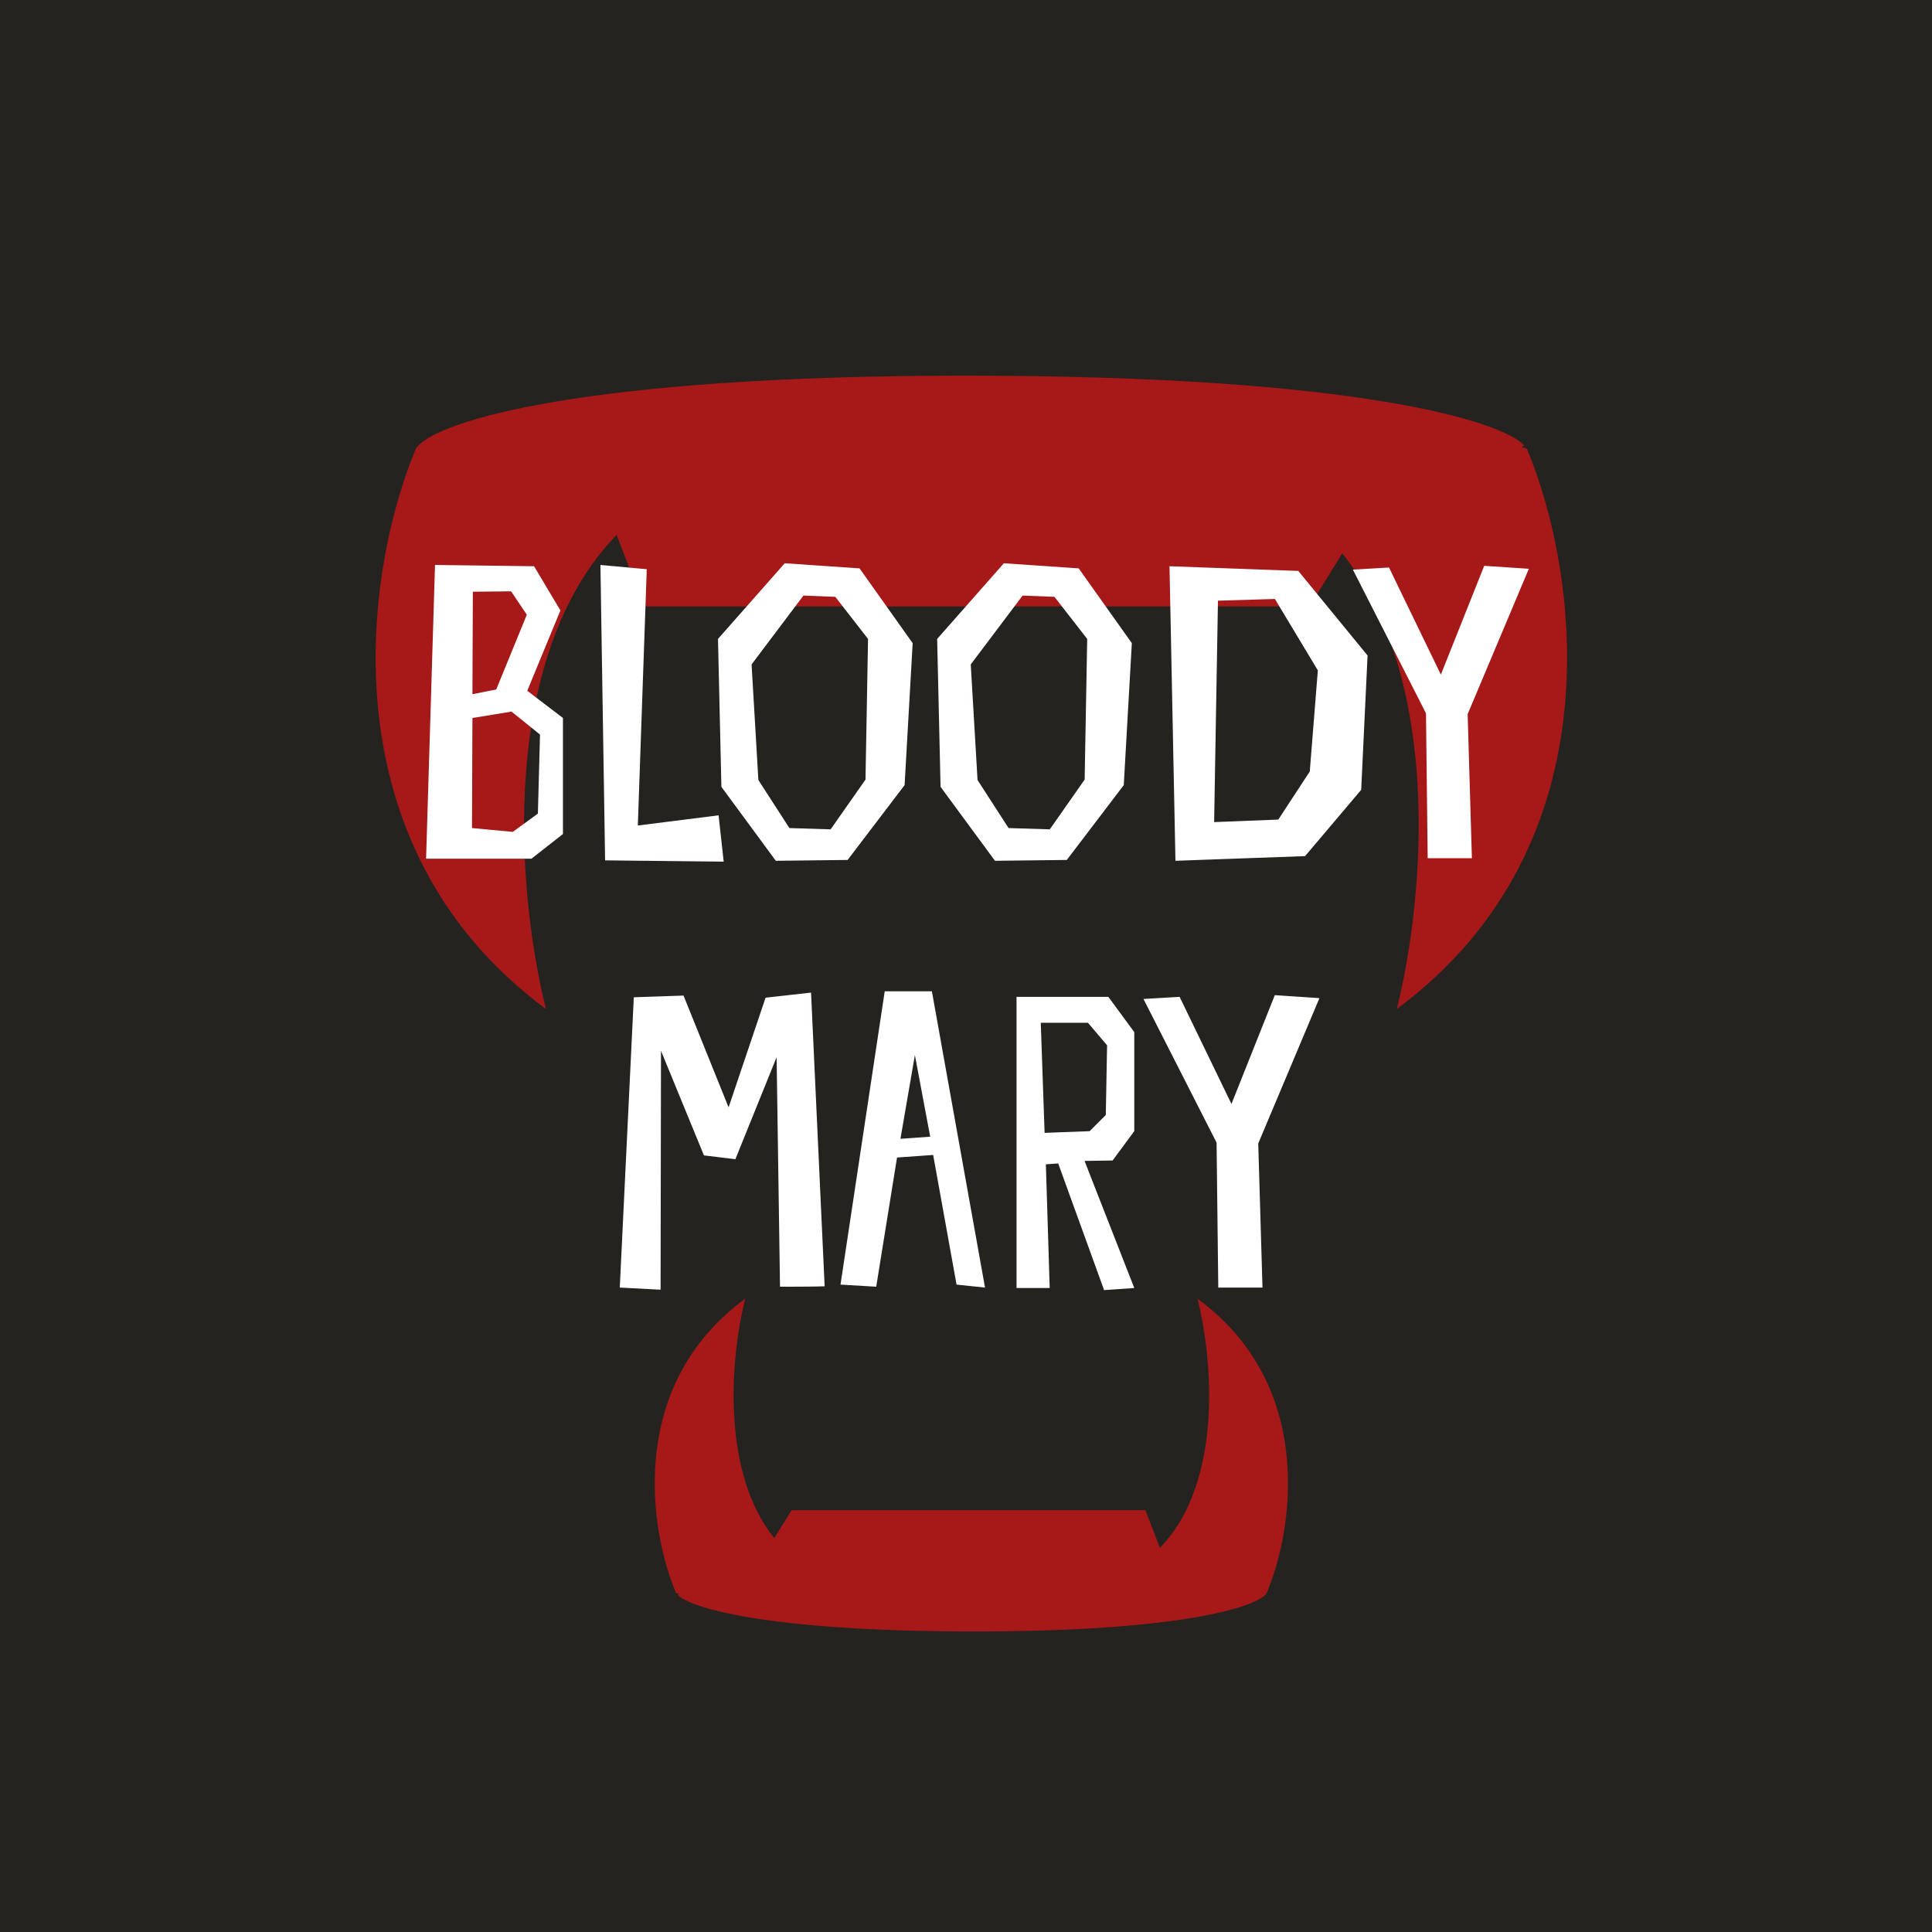 <svg width="180" height="180" viewBox="0 0 180 180" fill="none" xmlns="http://www.w3.org/2000/svg">
<rect x="0" y="0" width="180" height="180" fill="#808080" stroke="none"/>
<g clip-path="url(#clip0_873_1869)">
<rect width="180" height="180" fill="#242320"/>
<path fill-rule="evenodd" clip-rule="evenodd" d="M90 35C53.827 35 40.928 39.333 39 41.5C39 41.5 38.754 41.726 38.754 41.792C34.107 52.769 30.023 78.579 50.859 94C48.071 82.734 46.515 61.154 57.45 49.831L60 56.5H122L125.056 51.552C134.331 63.226 132.794 83.281 130.141 94C150.977 78.579 146.893 52.769 142.247 41.792C142.083 41.749 141.92 41.706 141.758 41.664L142 41.5C140.034 39.333 126.882 35 90 35Z" fill="#A71919"/>
<path fill-rule="evenodd" clip-rule="evenodd" d="M90.766 152C109.993 152 116.849 149.723 117.874 148.585C117.874 148.585 118.005 148.466 118.005 148.431C120.475 142.664 122.646 129.103 111.57 121C113.053 126.92 113.879 138.258 108.067 144.207L106.712 140.703L73.757 140.703L72.132 143.303C67.202 137.169 68.019 126.632 69.43 121C58.354 129.103 60.525 142.664 62.995 148.431C63.082 148.454 63.169 148.477 63.255 148.498L63.126 148.585C64.171 149.723 71.162 152 90.766 152Z" fill="#A71919"/>
<path d="M40.53 52.636L39.698 80H49.519L52.449 77.703V66.892L49.123 64.358L52.212 56.874L49.757 52.755L40.53 52.636ZM50.311 68.437L50.113 75.802L47.777 77.505L43.975 77.149L44.015 66.892L47.658 66.298L50.311 68.437ZM46.232 64.239L44.015 64.675L44.054 55.131L47.618 55.092L49.083 57.27L46.232 64.239ZM66.949 75.961L59.425 76.911L60.257 53.032L55.94 52.636L56.376 80.158L67.424 80.277L66.949 75.961ZM85.031 59.923L80.081 52.953L73.112 52.478L66.894 59.527L67.211 73.308L72.28 80.198L78.972 80.119L84.279 73.149L85.031 59.923ZM80.636 72.634L77.388 77.268L73.547 77.149L70.656 72.674L70.023 61.903L74.854 55.488L77.824 55.606L80.873 59.527L80.636 72.634ZM105.45 59.923L100.5 52.953L93.53 52.478L87.313 59.527L87.63 73.308L92.699 80.198L99.391 80.119L104.698 73.149L105.45 59.923ZM101.054 72.634L97.807 77.268L93.966 77.149L91.075 72.674L90.442 61.903L95.273 55.488L98.243 55.606L101.292 59.527L101.054 72.634ZM109.514 80.198L121.592 79.762L126.819 73.585L127.413 61.071L120.958 53.191L108.96 52.755L109.514 80.198ZM122.028 71.882L119.097 76.357L113.118 76.594L113.474 55.963L118.78 55.804L122.78 62.457L122.028 71.882ZM138.281 52.716L134.242 62.853L129.411 52.874L126.045 53.072L132.856 66.457L133.014 79.96H137.133L136.737 66.536L142.439 52.993L138.281 52.716ZM75.563 92.478L71.326 92.953L67.881 103.17L63.683 92.755L59.05 92.914L57.743 119.96L61.545 120.158L61.584 97.903L65.584 107.645L68.514 108.001L72.355 98.497L72.672 119.881C72.672 119.881 76.197 119.881 76.83 119.842L75.563 92.478ZM82.427 92.359L78.308 119.683L81.635 119.881L83.575 107.843L86.941 107.605L89.119 119.683L91.772 119.96L86.822 92.359H82.427ZM83.892 106.1L85.238 98.299L86.664 105.902L83.892 106.1ZM98.59 108.397L102.867 120.198L105.678 120L101.045 108.16L103.659 108.12L105.678 105.388V96.161L103.263 92.874H94.709V120H97.798L97.441 108.476L98.59 108.397ZM96.966 95.29H101.362L103.144 97.388L103.025 103.883L101.52 105.388L97.323 105.546L96.966 95.29ZM118.771 92.716L114.732 102.853L109.901 92.874L106.535 93.072L113.346 106.457L113.504 119.96H117.623L117.227 106.536L122.929 92.993L118.771 92.716Z" fill="white"/>
</g>
<defs>
<clipPath id="clip0_873_1869">
<rect width="180" height="180" fill="white"/>
</clipPath>
</defs>
</svg>
